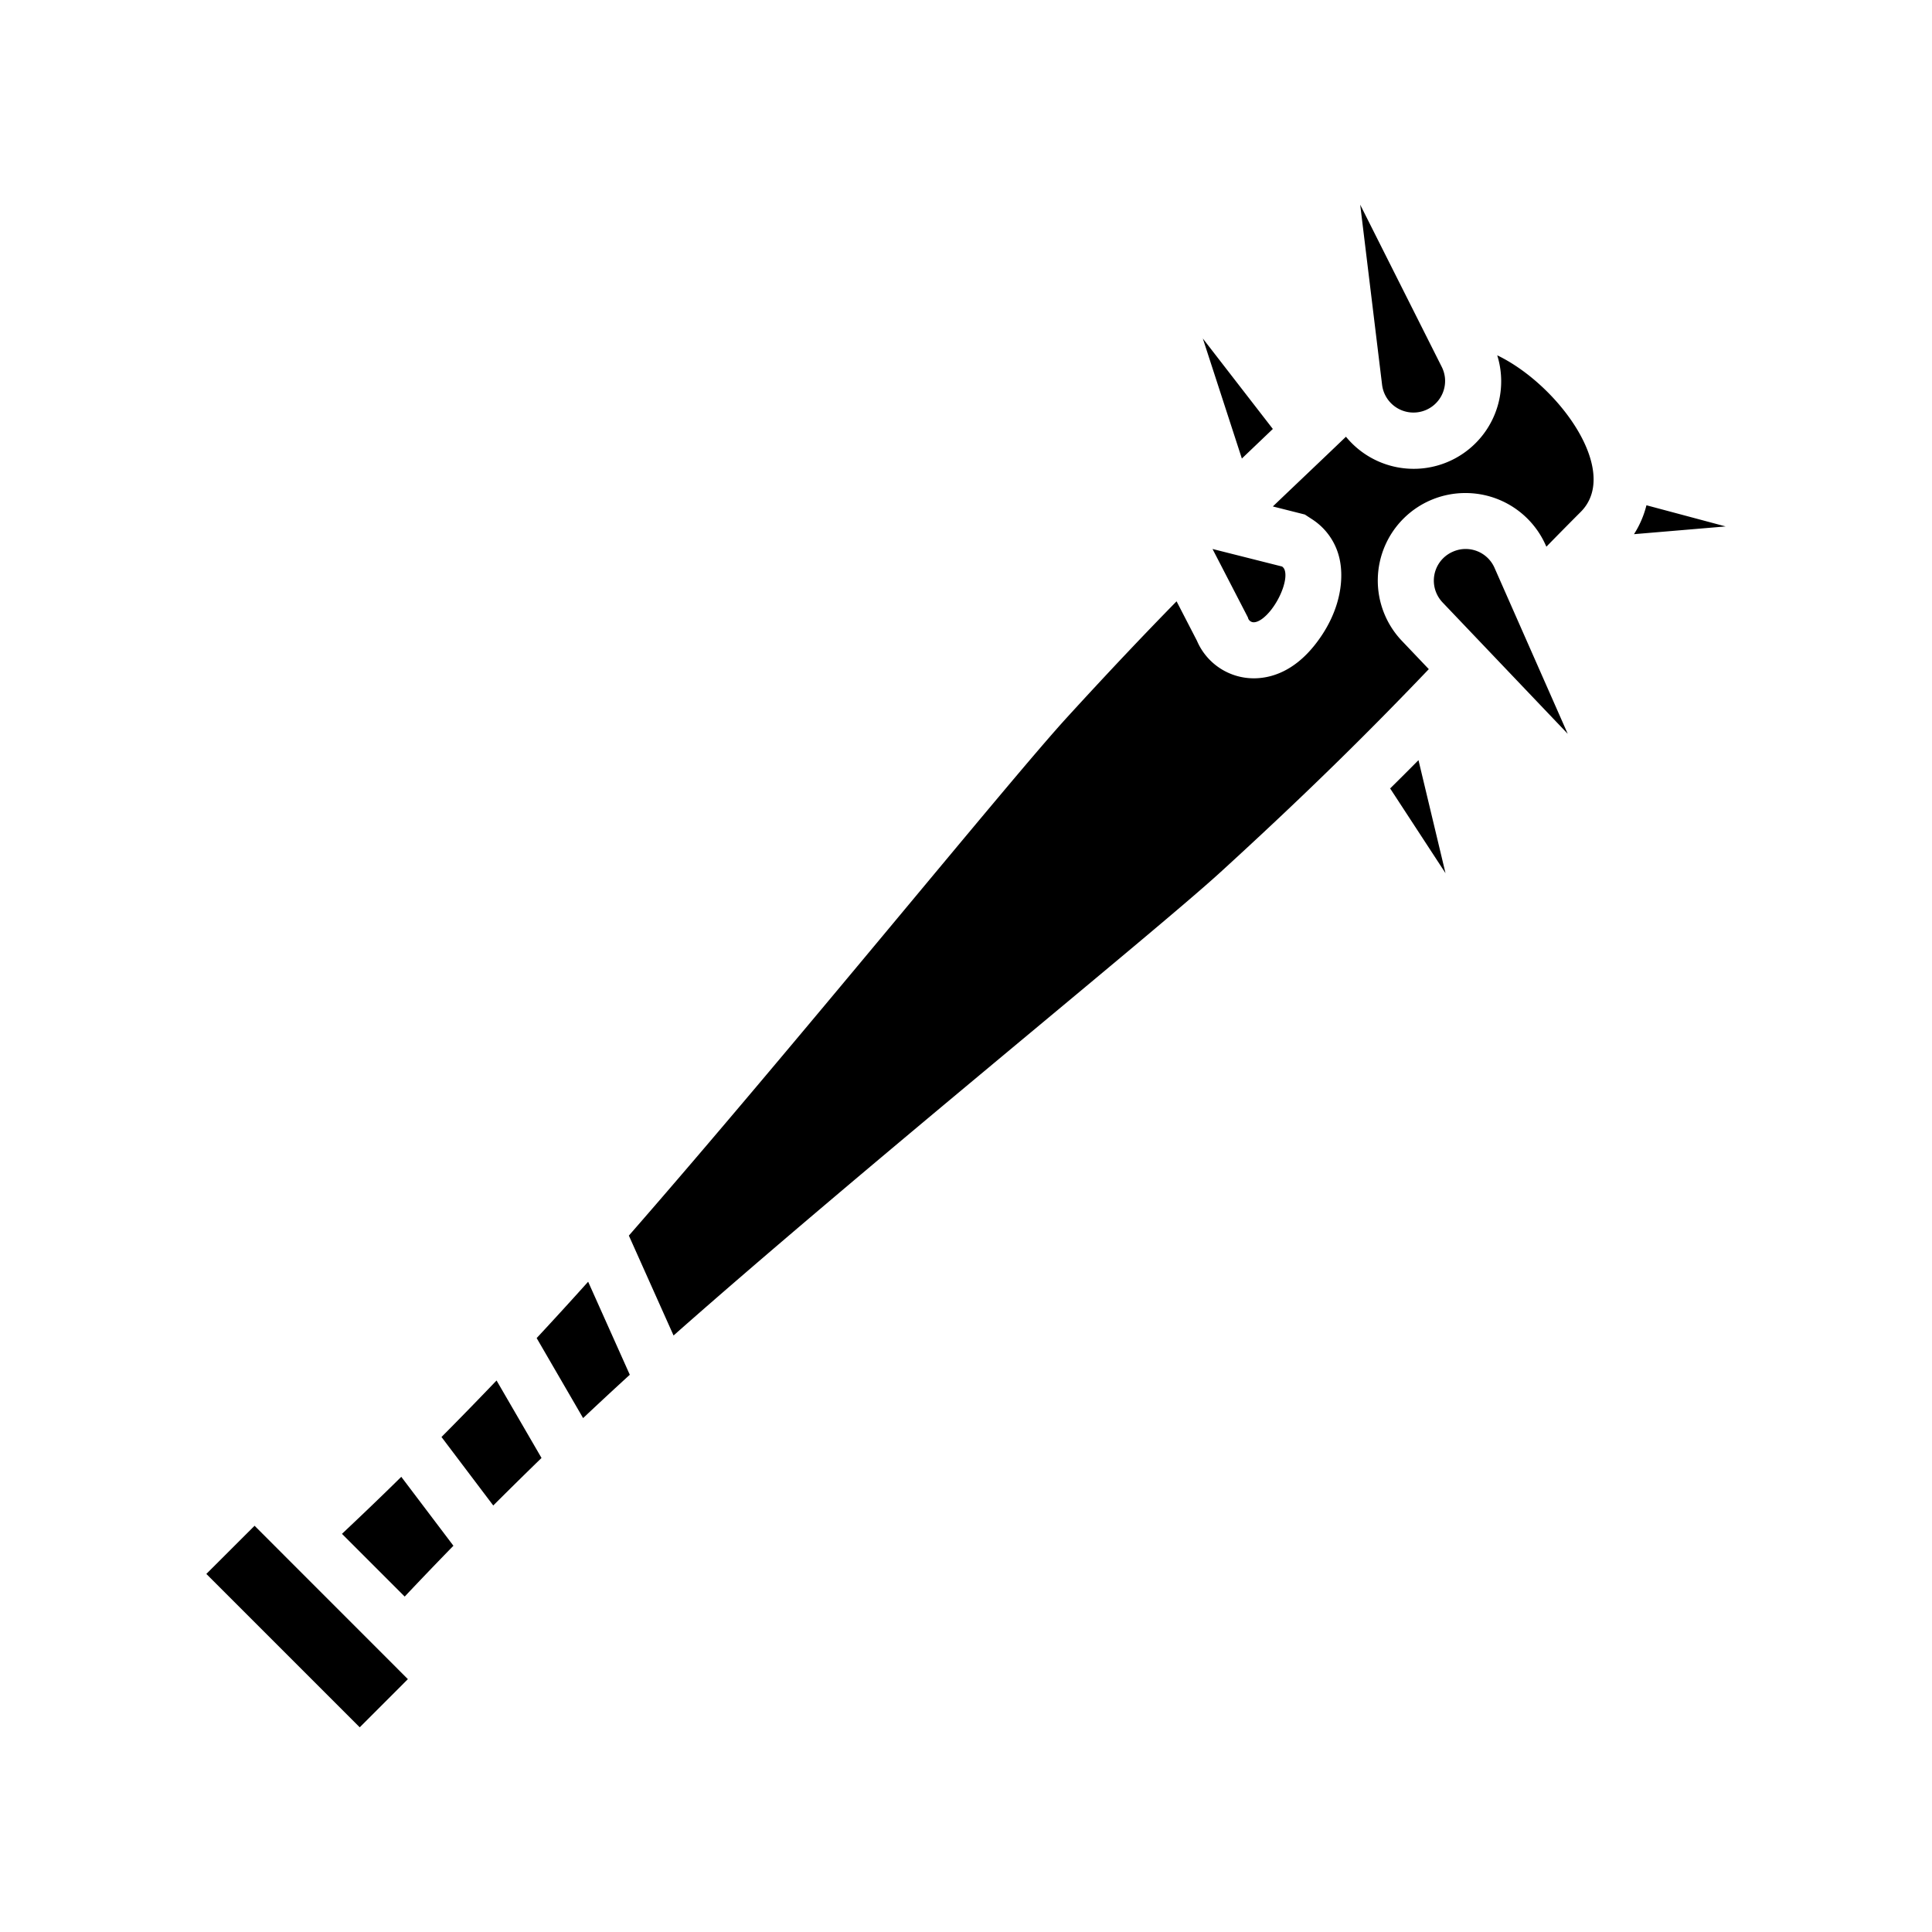 <svg xmlns="http://www.w3.org/2000/svg" width="100%" height="100%" viewBox="-35.84 -35.84 583.68 583.68"><path d="M461.572 116.805a29.43 29.43 0 01-3.764 8.735l27.695-2.337zM339.34 102.688l-11.79-36.26 21.149 27.324zm44.774 99.698q4.462-4.41 8.586-8.576l8.164 34.146-16.92-25.898zM41.069 425.111l46.317 46.338L72.836 486l-46.339-46.338zm73.114-43.875l13.577 23.392a1520.726 1520.726 0 00-14.582 14.36l-15.64-20.695c5.287-5.308 10.839-11.019 16.623-17.057zm27.663-29.852l12.584 28.107q-7.254 6.63-14.107 13.092l-14.032-24.174a1262.91 1262.91 0 0015.555-17.025zm-56.458 58.933l15.756 20.832a1221.23 1221.23 0 00-14.72 15.354l-18.95-18.95c4.907-4.631 11.03-10.426 17.914-17.226zm317.696-279.48a9.517 9.517 0 0112.594 4.886l22.112 50.135-37.815-39.698a9.75 9.75 0 01-1.82-2.728 9.517 9.517 0 014.929-12.594zm-51.594 4.474a2.115 2.115 0 01.824 1.195c.804 2.633-1.057 7.952-4.103 11.865-1.924 2.453-3.87 3.785-5.287 3.785a1.787 1.787 0 01-1.755-1.459l-10.691-20.684zm49.183-57.22a9.555 9.555 0 11-18.971 2.305L375.092 26l24.618 48.96a9.76 9.76 0 01.963 3.131zM286.36 181.068c12.88-14.097 23.645-25.433 33.257-35.246l6.155 11.918a18.675 18.675 0 0017.173 11.346c4.812 0 11.94-1.787 18.58-10.268 8.11-10.352 8.915-20.864 6.958-27.25a19.087 19.087 0 00-7.73-10.406l-2.38-1.555-2.76-.698-6.915-1.744c7.222-6.906 14.371-13.663 22.09-21.065a26.437 26.437 0 0045.704-24.597c18.506 8.914 37.477 35.055 25.221 47.311a1172.556 1172.556 0 00-10.374 10.512l-.19-.423a26.49 26.49 0 00-24.227-15.789 26.437 26.437 0 00-19.214 44.679l8.11 8.523c-16.348 17.11-34.97 35.795-62.898 61.301-20.091 18.358-108.253 89.59-165.272 140.01l-13.504-30.18c49.638-56.83 114.82-137.345 132.216-156.38z"/></svg>